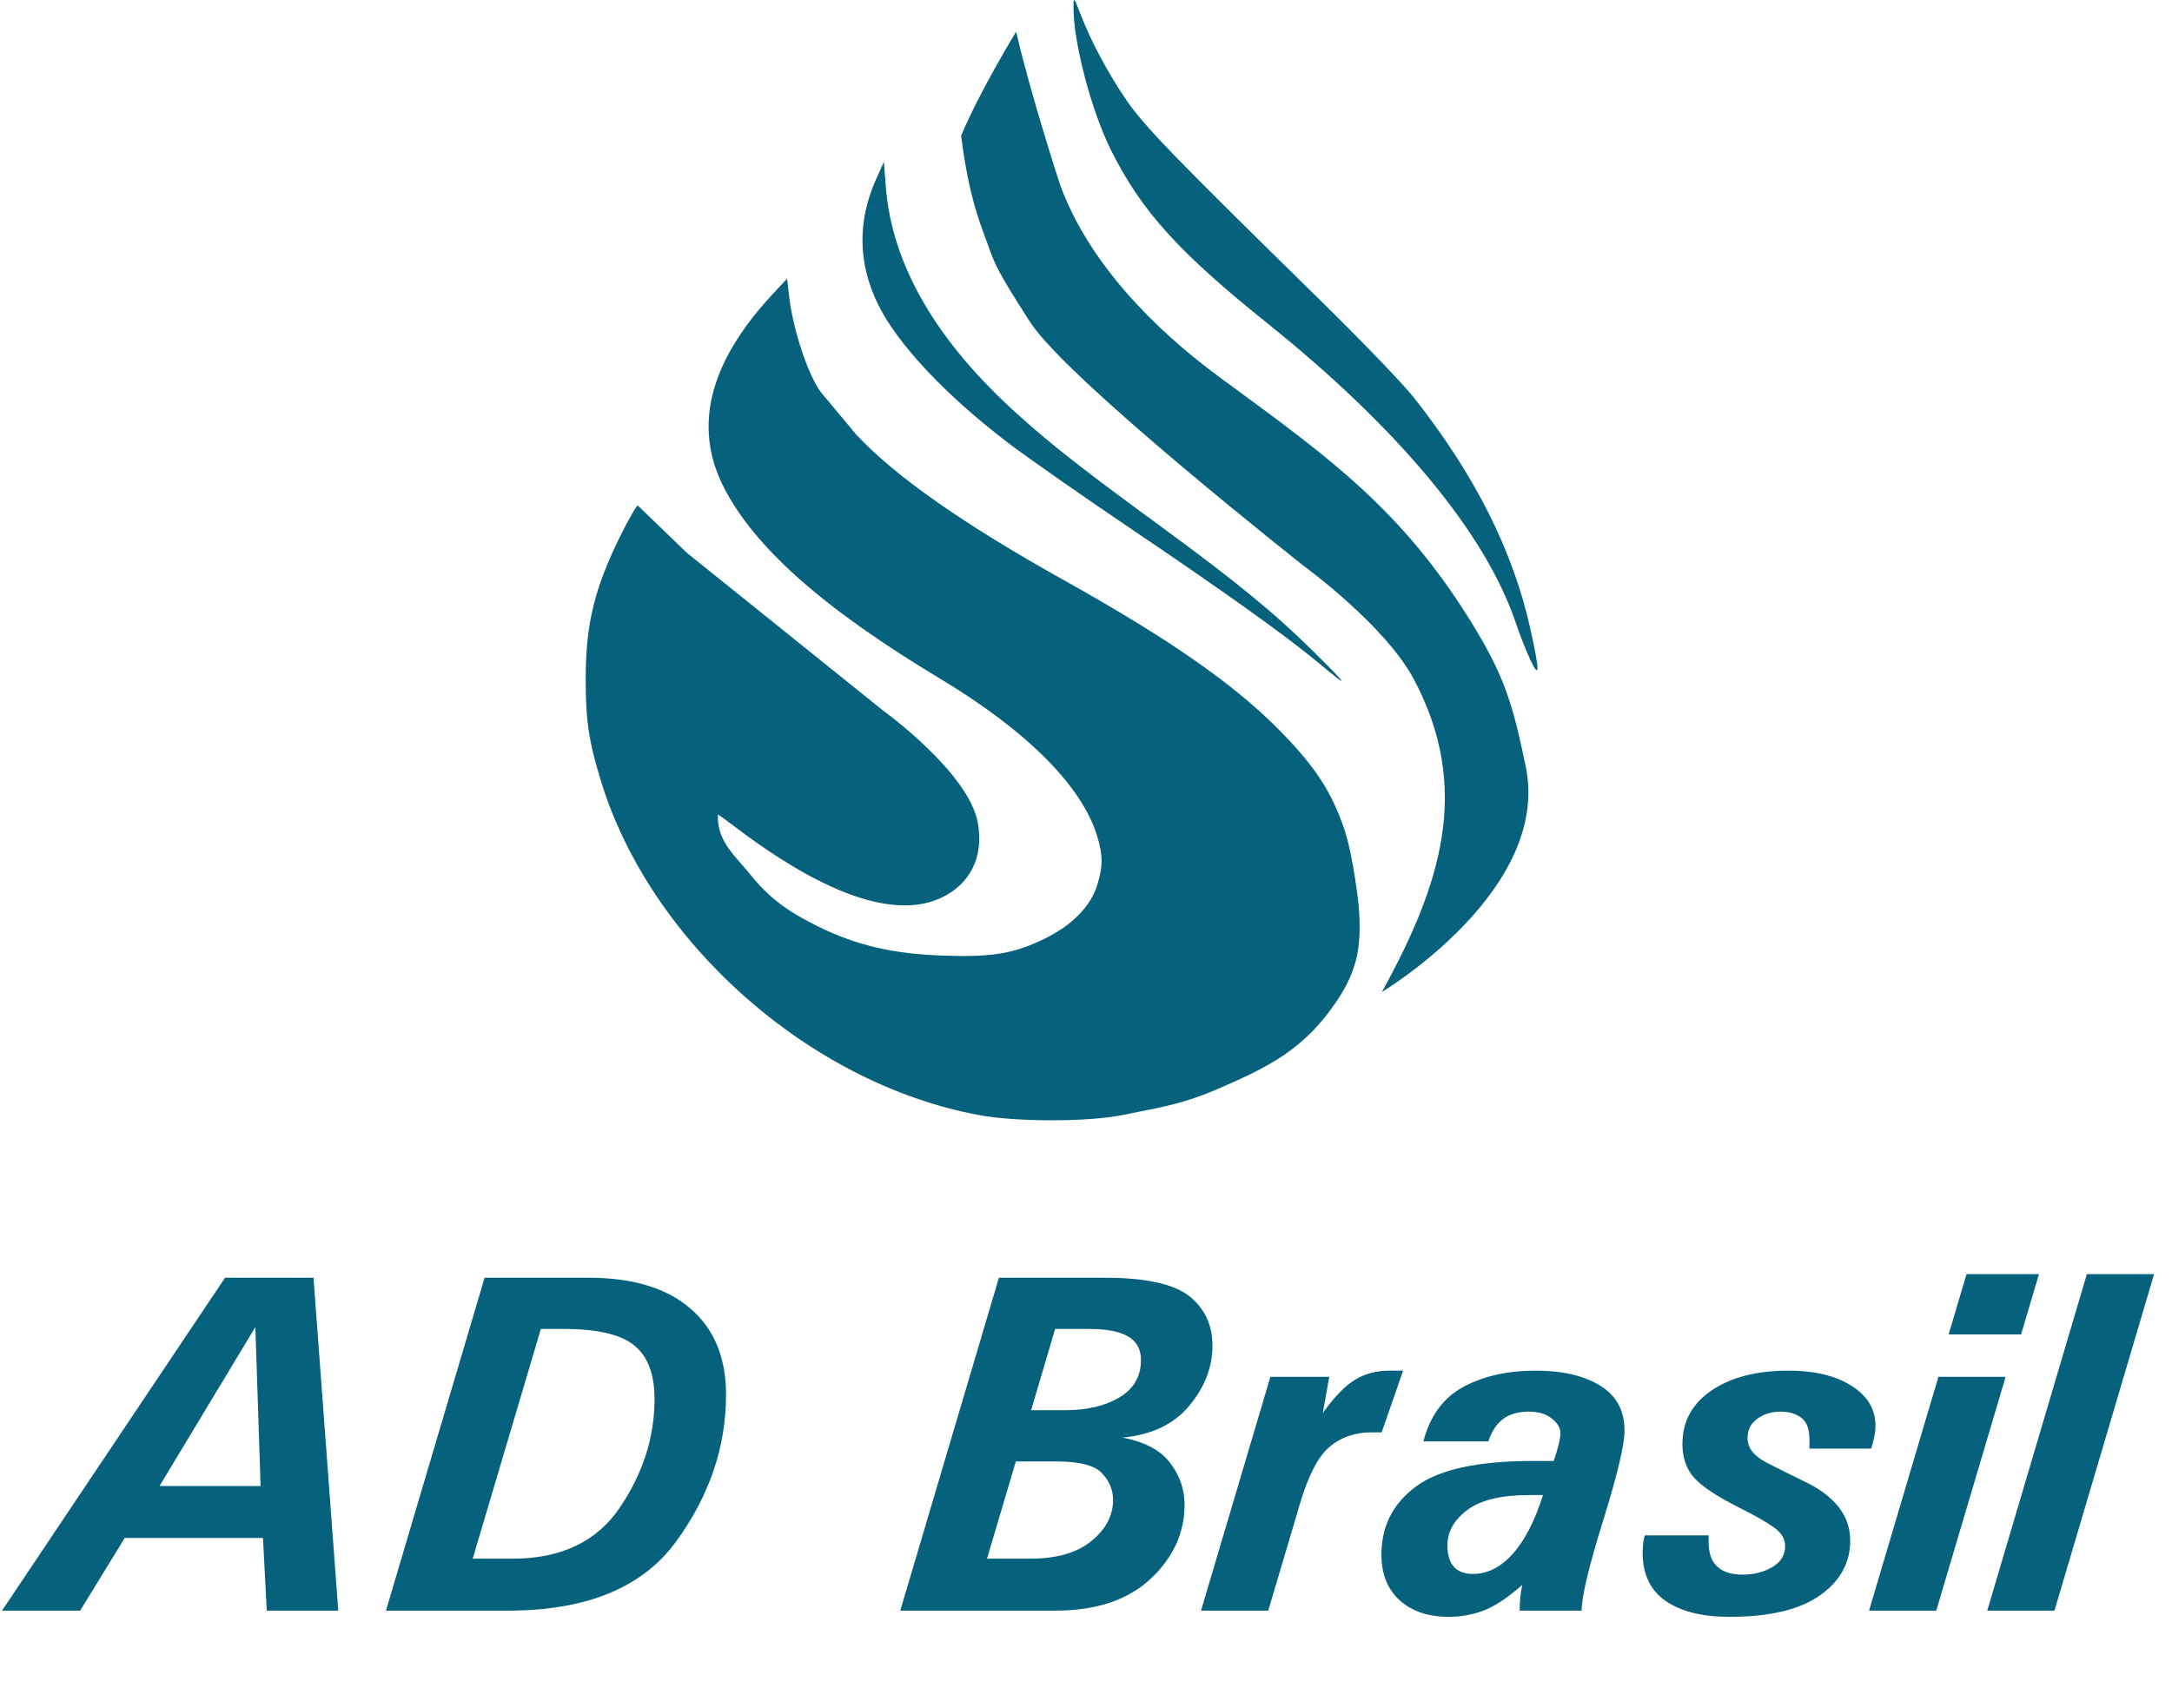 <svg width="89" height="70" viewBox="0 0 89 70" fill="none" xmlns="http://www.w3.org/2000/svg">
<path d="M0.082 66L9.223 52.357H12.846L13.861 66H10.932L10.775 63.022H5.111L3.285 66H0.082ZM6.537 60.893H10.678L10.463 54.379L6.537 60.893ZM15.815 66L19.857 52.357H24.105C25.922 52.357 27.315 52.777 28.285 53.617C29.262 54.45 29.75 55.629 29.75 57.152C29.75 59.301 29.063 61.312 27.689 63.188C26.316 65.062 24.024 66 20.814 66H15.815ZM19.369 63.871H21C22.986 63.871 24.451 63.175 25.395 61.781C26.345 60.382 26.82 58.897 26.82 57.328C26.82 56.319 26.547 55.59 26 55.141C25.453 54.685 24.49 54.457 23.109 54.457H22.162L19.369 63.871ZM36.889 66L40.932 52.357H44.711H45.228C46.928 52.357 48.093 52.608 48.725 53.109C49.363 53.611 49.682 54.291 49.682 55.15C49.682 56.023 49.366 56.84 48.734 57.602C48.109 58.357 47.198 58.793 46 58.91C46.918 59.086 47.569 59.434 47.953 59.955C48.344 60.469 48.539 61.036 48.539 61.654C48.539 62.813 48.074 63.829 47.143 64.701C46.212 65.567 44.913 66 43.246 66H36.889ZM40.443 63.871H42.211C43.298 63.871 44.135 63.63 44.721 63.148C45.313 62.667 45.609 62.103 45.609 61.459C45.609 61.055 45.46 60.694 45.16 60.375C44.861 60.05 44.245 59.887 43.315 59.887H41.625L40.443 63.871ZM42.25 57.787H43.637C44.542 57.787 45.287 57.611 45.873 57.26C46.459 56.908 46.752 56.4 46.752 55.736C46.752 55.294 46.579 54.971 46.234 54.77C45.889 54.561 45.355 54.457 44.633 54.457H43.236L42.25 57.787ZM51.967 66H49.213L52.055 56.42H54.467L54.203 57.904C54.665 57.253 55.102 56.801 55.512 56.547C55.922 56.293 56.394 56.166 56.928 56.166C57.13 56.166 57.318 56.166 57.494 56.166L56.615 58.695C56.492 58.695 56.352 58.695 56.195 58.695C55.518 58.695 54.945 58.894 54.477 59.291C54.008 59.682 53.594 60.489 53.236 61.713L53.119 62.123L51.967 66ZM58.324 59.066C58.598 58.018 59.145 57.273 59.965 56.83C60.785 56.387 61.772 56.166 62.924 56.166C64.024 56.166 64.906 56.371 65.57 56.781C66.234 57.185 66.566 57.8 66.566 58.627C66.566 59.206 66.273 60.437 65.688 62.318C65.102 64.2 64.809 65.427 64.809 66H62.27C62.27 65.622 62.305 65.271 62.377 64.945C61.778 65.473 61.247 65.824 60.785 66C60.329 66.169 59.854 66.254 59.359 66.254C58.526 66.254 57.859 66.029 57.357 65.58C56.856 65.124 56.605 64.499 56.605 63.705C56.605 62.54 57.078 61.609 58.022 60.912C58.965 60.215 60.56 59.867 62.807 59.867H63.666C63.848 59.327 63.94 58.949 63.94 58.734C63.94 58.513 63.822 58.311 63.588 58.129C63.36 57.94 63.044 57.846 62.641 57.846C62.198 57.846 61.843 57.95 61.576 58.158C61.309 58.367 61.114 58.669 60.99 59.066H58.324ZM63.227 61.264H62.66C61.508 61.264 60.661 61.469 60.121 61.879C59.581 62.283 59.31 62.764 59.31 63.324C59.31 64.106 59.662 64.496 60.365 64.496C60.945 64.496 61.478 64.229 61.967 63.695C62.462 63.155 62.882 62.344 63.227 61.264ZM67.397 62.914H70.014C70.014 63.012 70.014 63.109 70.014 63.207C70.014 64.086 70.482 64.525 71.42 64.525C71.856 64.525 72.253 64.424 72.611 64.223C72.969 64.014 73.148 63.725 73.148 63.353C73.148 63.06 72.992 62.803 72.68 62.582C72.367 62.361 71.892 62.09 71.254 61.772C70.323 61.303 69.704 60.889 69.398 60.531C69.092 60.173 68.939 59.721 68.939 59.174C68.939 58.256 69.333 57.527 70.121 56.986C70.915 56.44 71.973 56.166 73.295 56.166C74.363 56.166 75.222 56.374 75.873 56.791C76.524 57.201 76.85 57.748 76.85 58.432C76.85 58.685 76.791 58.995 76.674 59.359H74.144V59.223V58.998C74.144 58.555 74.031 58.253 73.803 58.09C73.581 57.927 73.301 57.846 72.963 57.846C72.592 57.846 72.273 57.943 72.006 58.139C71.739 58.334 71.606 58.598 71.606 58.93C71.606 59.327 71.866 59.662 72.387 59.935C72.914 60.203 73.464 60.476 74.037 60.756C74.597 61.029 75.033 61.365 75.346 61.762C75.658 62.159 75.814 62.618 75.814 63.139C75.814 64.044 75.401 64.789 74.574 65.375C73.747 65.961 72.51 66.254 70.863 66.254C69.75 66.254 68.878 66.036 68.246 65.6C67.621 65.163 67.309 64.506 67.309 63.627C67.309 63.36 67.338 63.122 67.397 62.914ZM76.586 66L79.428 56.42H82.182L79.34 66H76.586ZM79.848 54.682L80.58 52.211H83.549L82.816 54.682H79.848ZM81.43 66L85.512 52.211H88.266L84.184 66H81.43Z" fill="#06617C"/>
<g clip-path="url(#clip0_21_145)">
<path fill-rule="evenodd" clip-rule="evenodd" d="M45.541 6.186C44.713 4.54 43.97 1.702 43.988 0.256C43.992 -0.131 44.007 -0.115 44.262 0.549C44.697 1.678 45.36 2.928 46.124 4.056C46.866 5.151 48.024 6.348 54.093 12.298C55.766 13.938 57.488 15.727 57.92 16.273C60.423 19.44 61.989 22.543 62.705 25.757C63.099 27.527 63.099 27.871 62.703 27.029C62.537 26.675 62.268 25.991 62.105 25.509C60.874 21.854 57.303 17.552 51.918 13.236C48.301 10.336 46.784 8.66 45.541 6.186ZM35.978 12.47C35.153 10.78 35.129 9.062 35.905 7.329L36.219 6.628L36.296 7.638C36.54 10.849 38.373 14.002 41.752 17.026C43.187 18.31 44.299 19.179 47.598 21.595C50.714 23.877 52.259 25.147 53.903 26.779C55.276 28.143 55.313 28.233 54.079 27.204C52.744 26.091 50.264 24.315 46.485 21.764C44.397 20.355 42.064 18.725 41.301 18.142C38.728 16.178 36.772 14.093 35.978 12.47ZM29.652 19.956C28.391 17.473 29.063 14.841 31.67 12.043L32.25 11.421L32.339 12.17C32.517 13.663 33.224 15.679 33.757 16.215L35.083 17.807C36.684 19.518 39.459 21.465 43.573 23.762C47.982 26.224 50.628 28.075 52.525 30.023C53.911 31.447 54.581 32.483 55.086 33.985C55.454 35.078 55.669 37.062 55.669 37.062C55.798 38.64 55.675 39.661 54.815 40.96C53.473 42.987 52.013 43.719 49.759 44.682C48.6 45.178 47.63 45.368 46.626 45.565C46.427 45.604 46.227 45.644 46.024 45.686C44.612 45.977 41.691 45.982 40.129 45.695C33.203 44.423 26.651 38.635 24.623 31.998C24.12 30.353 23.998 29.529 24 27.789C24.002 25.556 24.362 24.091 25.443 21.914C25.771 21.255 26.082 20.716 26.136 20.716L28.136 22.645L36.167 29.102C36.167 29.102 39.7 31.647 40.069 33.723C40.316 35.116 39.758 36.232 38.563 36.791C35.735 38.113 31.406 34.855 29.93 33.743C29.605 33.498 29.418 33.358 29.417 33.394C29.384 34.277 29.881 34.842 30.396 35.427C30.52 35.567 30.645 35.709 30.763 35.857C31.492 36.763 32.243 37.336 33.534 37.971C35.078 38.73 36.561 39.079 38.563 39.156C40.607 39.234 41.515 39.089 42.771 38.483C43.93 37.924 44.706 37.131 44.972 36.232C45.196 35.478 45.194 35.059 44.965 34.287C44.354 32.225 42.085 29.949 38.49 27.79C33.742 24.939 30.906 22.425 29.652 19.956ZM53.473 23.229C53.473 23.229 43.727 15.555 42.209 13.196C40.859 11.098 40.775 10.86 40.453 9.959C40.413 9.847 40.369 9.725 40.319 9.588C39.868 8.407 39.586 7.183 39.384 5.559C40.151 3.725 41.637 1.298 41.637 1.298C42.226 3.857 43.435 7.563 43.435 7.563C44.596 10.747 47.272 13.47 49.971 15.455C50.148 15.585 50.323 15.713 50.496 15.84C54.538 18.807 57.431 20.931 60.185 25.334C61.611 27.613 61.963 28.723 62.519 31.413C63.57 36.499 56.624 40.649 56.624 40.649C59.076 36.206 60.293 32.287 57.941 27.847C56.766 25.629 53.473 23.229 53.473 23.229Z" fill="#06617C"/>
</g>
<defs>
<clipPath id="clip0_21_145">
<rect width="39" height="46" fill="white" transform="translate(24)"/>
</clipPath>
</defs>
</svg>
